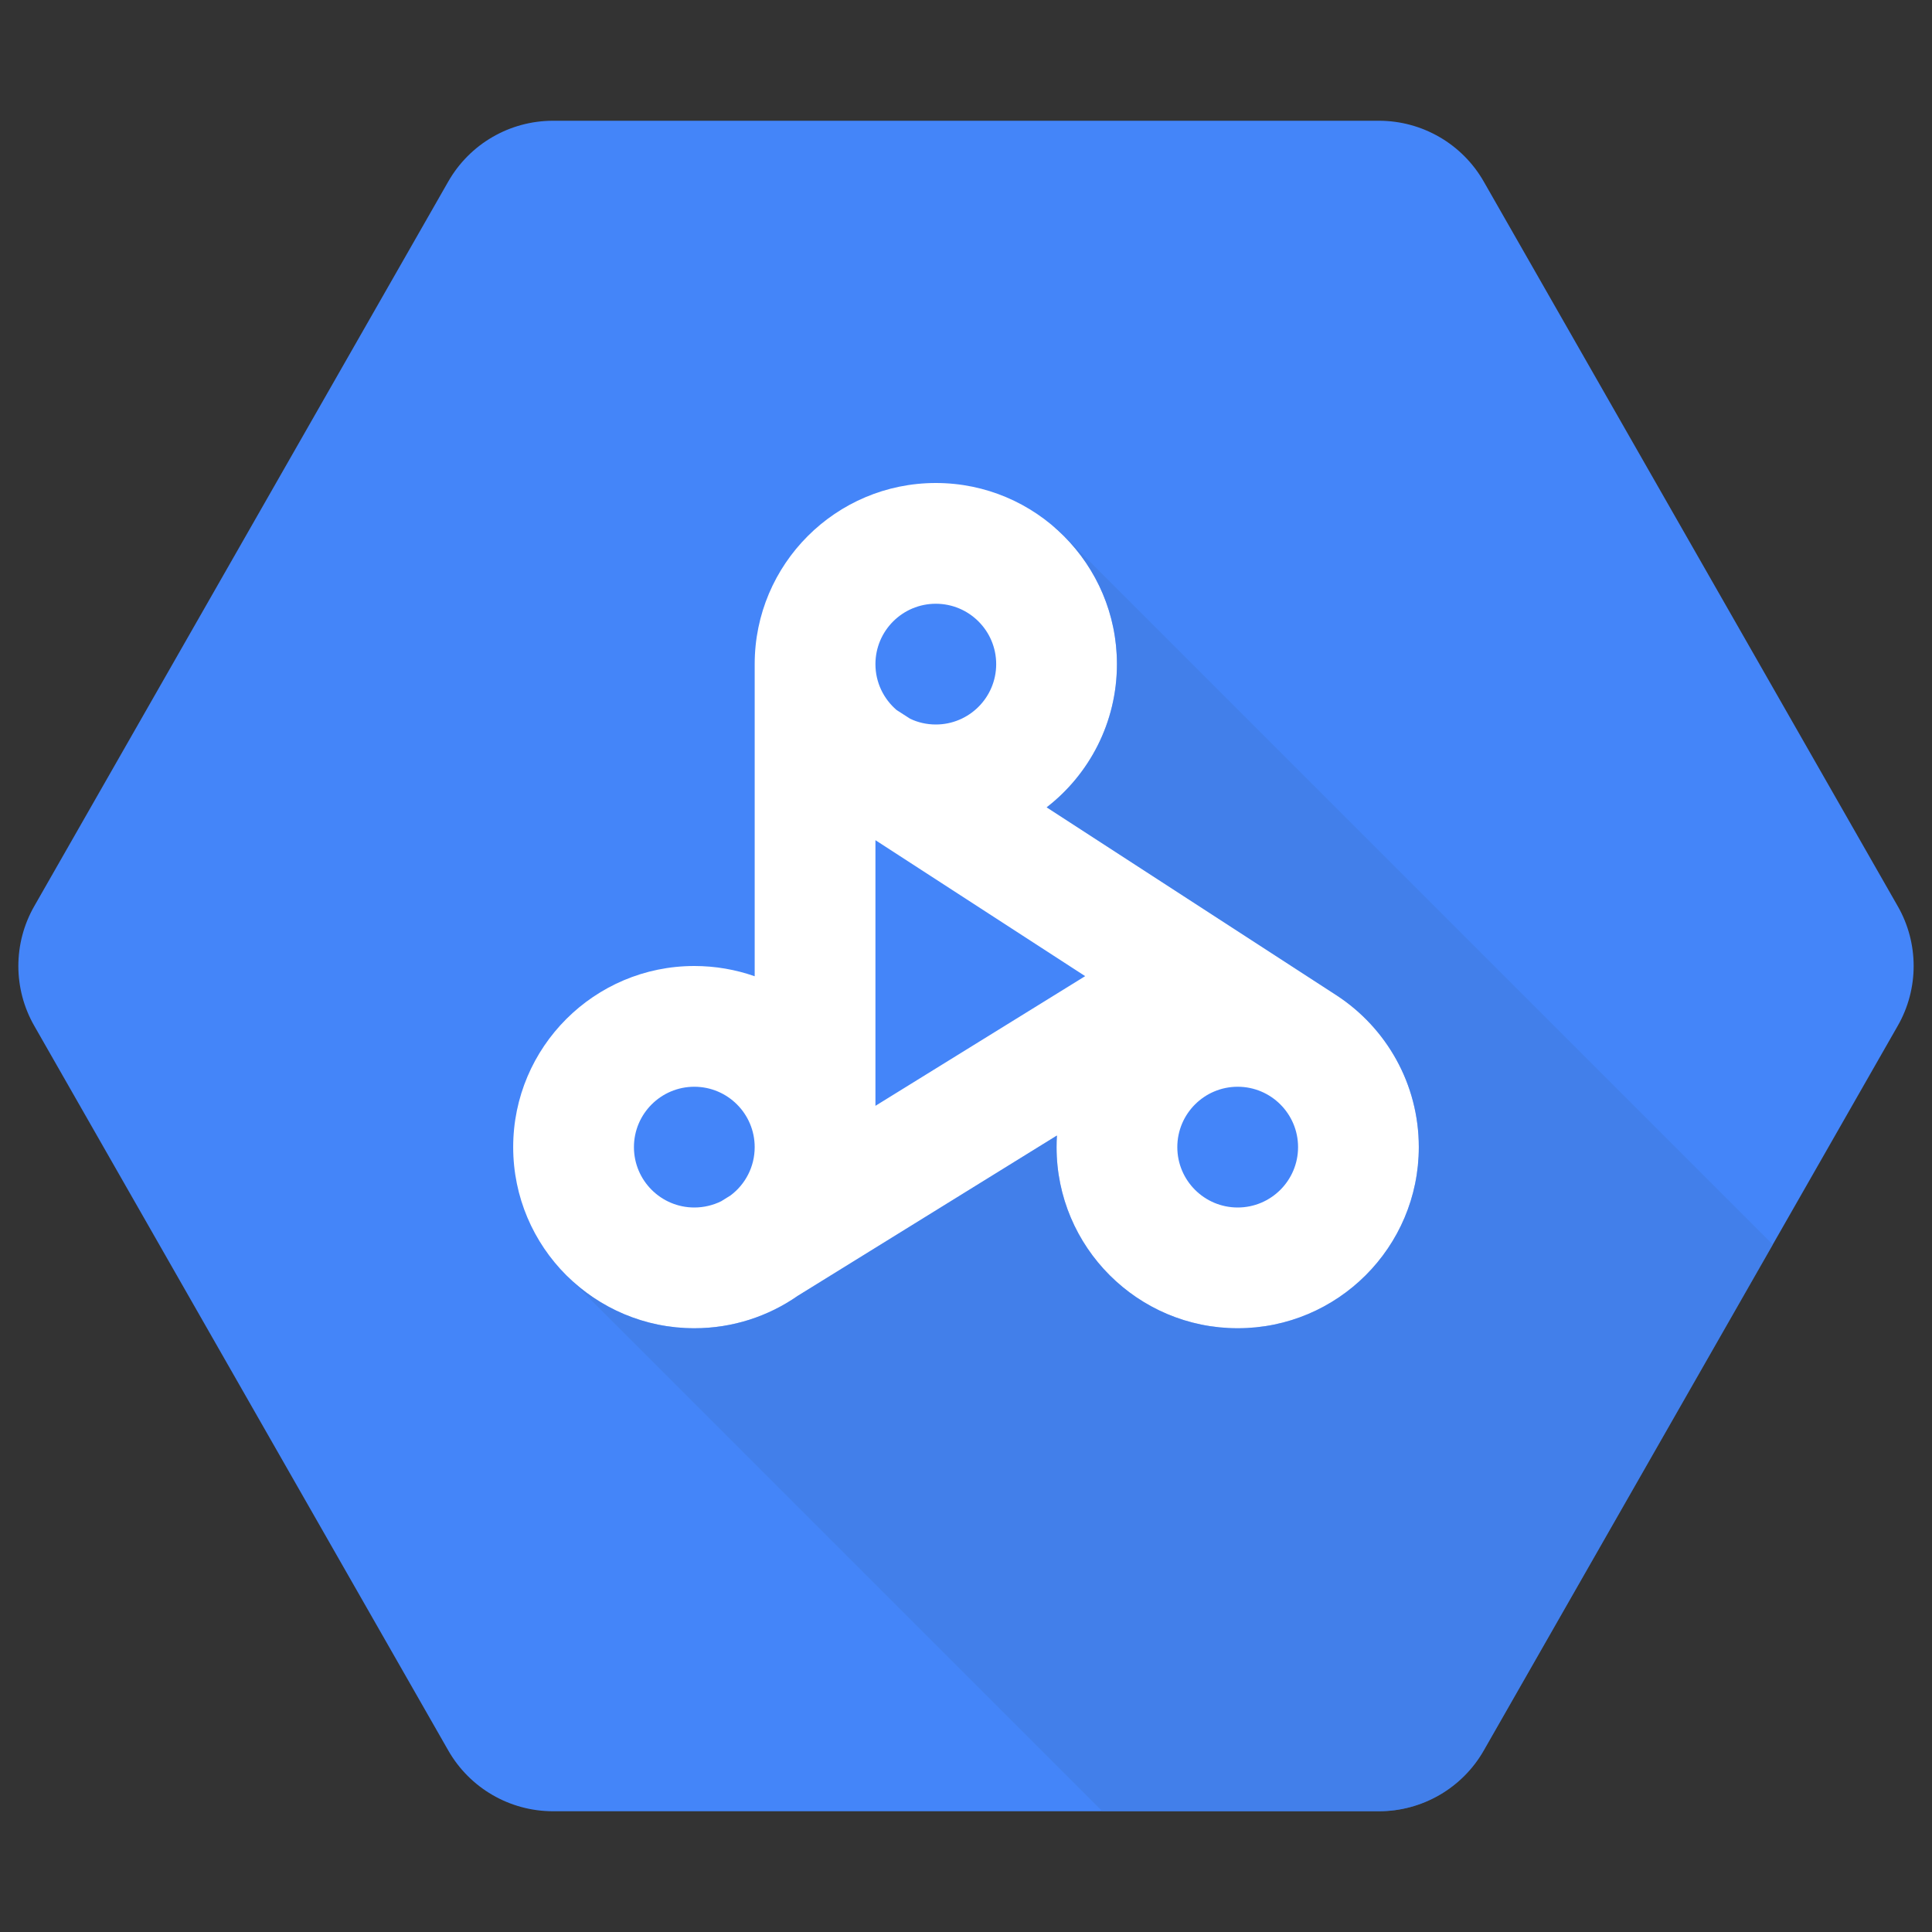 <svg width="16" height="16" viewBox="0 0 16 16" fill="none" xmlns="http://www.w3.org/2000/svg">
<rect x="0" y="0" width="16" height="16" fill="#333333" stroke="none"/>
<path d="M0.284 8.496L3.712 14.496C3.89 14.808 4.221 15 4.58 15H11.42C11.778 15 12.11 14.808 12.288 14.496L15.716 8.496C15.892 8.189 15.892 7.811 15.716 7.504L12.288 1.504C12.11 1.192 11.778 1 11.42 1H4.58C4.221 1 3.89 1.192 3.712 1.504L0.284 7.504C0.108 7.811 0.108 8.189 0.284 8.496Z" fill="#4485F9"/>
<path fill-rule="evenodd" clip-rule="evenodd" d="M8.668 6.686C9.022 6.412 9.25 5.982 9.25 5.5C9.25 4.672 8.578 4 7.75 4C6.922 4 6.25 4.672 6.25 5.5V8.085C6.094 8.03 5.925 8 5.75 8C4.922 8 4.25 8.672 4.25 9.5C4.25 10.328 4.922 11 5.75 11C6.068 11 6.363 10.901 6.606 10.732L8.753 9.404C8.751 9.436 8.75 9.468 8.75 9.5C8.75 10.328 9.422 11 10.25 11C11.078 11 11.75 10.328 11.75 9.5C11.75 8.975 11.48 8.513 11.072 8.245L8.668 6.686ZM7.75 6C8.026 6 8.25 5.776 8.25 5.5C8.25 5.224 8.026 5 7.75 5C7.474 5 7.25 5.224 7.25 5.5C7.25 5.652 7.318 5.788 7.425 5.88L7.537 5.952C7.601 5.983 7.674 6 7.75 6ZM7.25 6.958V9.158L8.987 8.084L7.25 6.958ZM6.05 9.9C6.172 9.809 6.25 9.663 6.25 9.5C6.25 9.224 6.026 9 5.75 9C5.474 9 5.25 9.224 5.25 9.5C5.25 9.776 5.474 10 5.75 10C5.83 10 5.906 9.981 5.973 9.948L6.05 9.9ZM10.25 10C10.526 10 10.75 9.776 10.75 9.5C10.75 9.224 10.526 9 10.25 9C9.974 9 9.75 9.224 9.75 9.5C9.75 9.776 9.974 10 10.25 10Z" fill="white"/>
<path opacity="0.5" d="M14.682 10.307L8.742 4.367L8.74 4.373C9.053 4.648 9.25 5.051 9.25 5.5C9.25 5.982 9.022 6.412 8.669 6.686L11.072 8.245C11.481 8.513 11.75 8.975 11.75 9.5C11.75 10.328 11.079 11 10.25 11C9.422 11 8.75 10.328 8.75 9.5C8.75 9.468 8.751 9.436 8.753 9.404L6.606 10.732C6.363 10.901 6.068 11 5.75 11C5.344 11 4.975 10.838 4.705 10.576L9.129 15H11.42C11.778 15 12.11 14.808 12.288 14.496L14.682 10.307Z" fill="#417BDC"/>
</svg>
